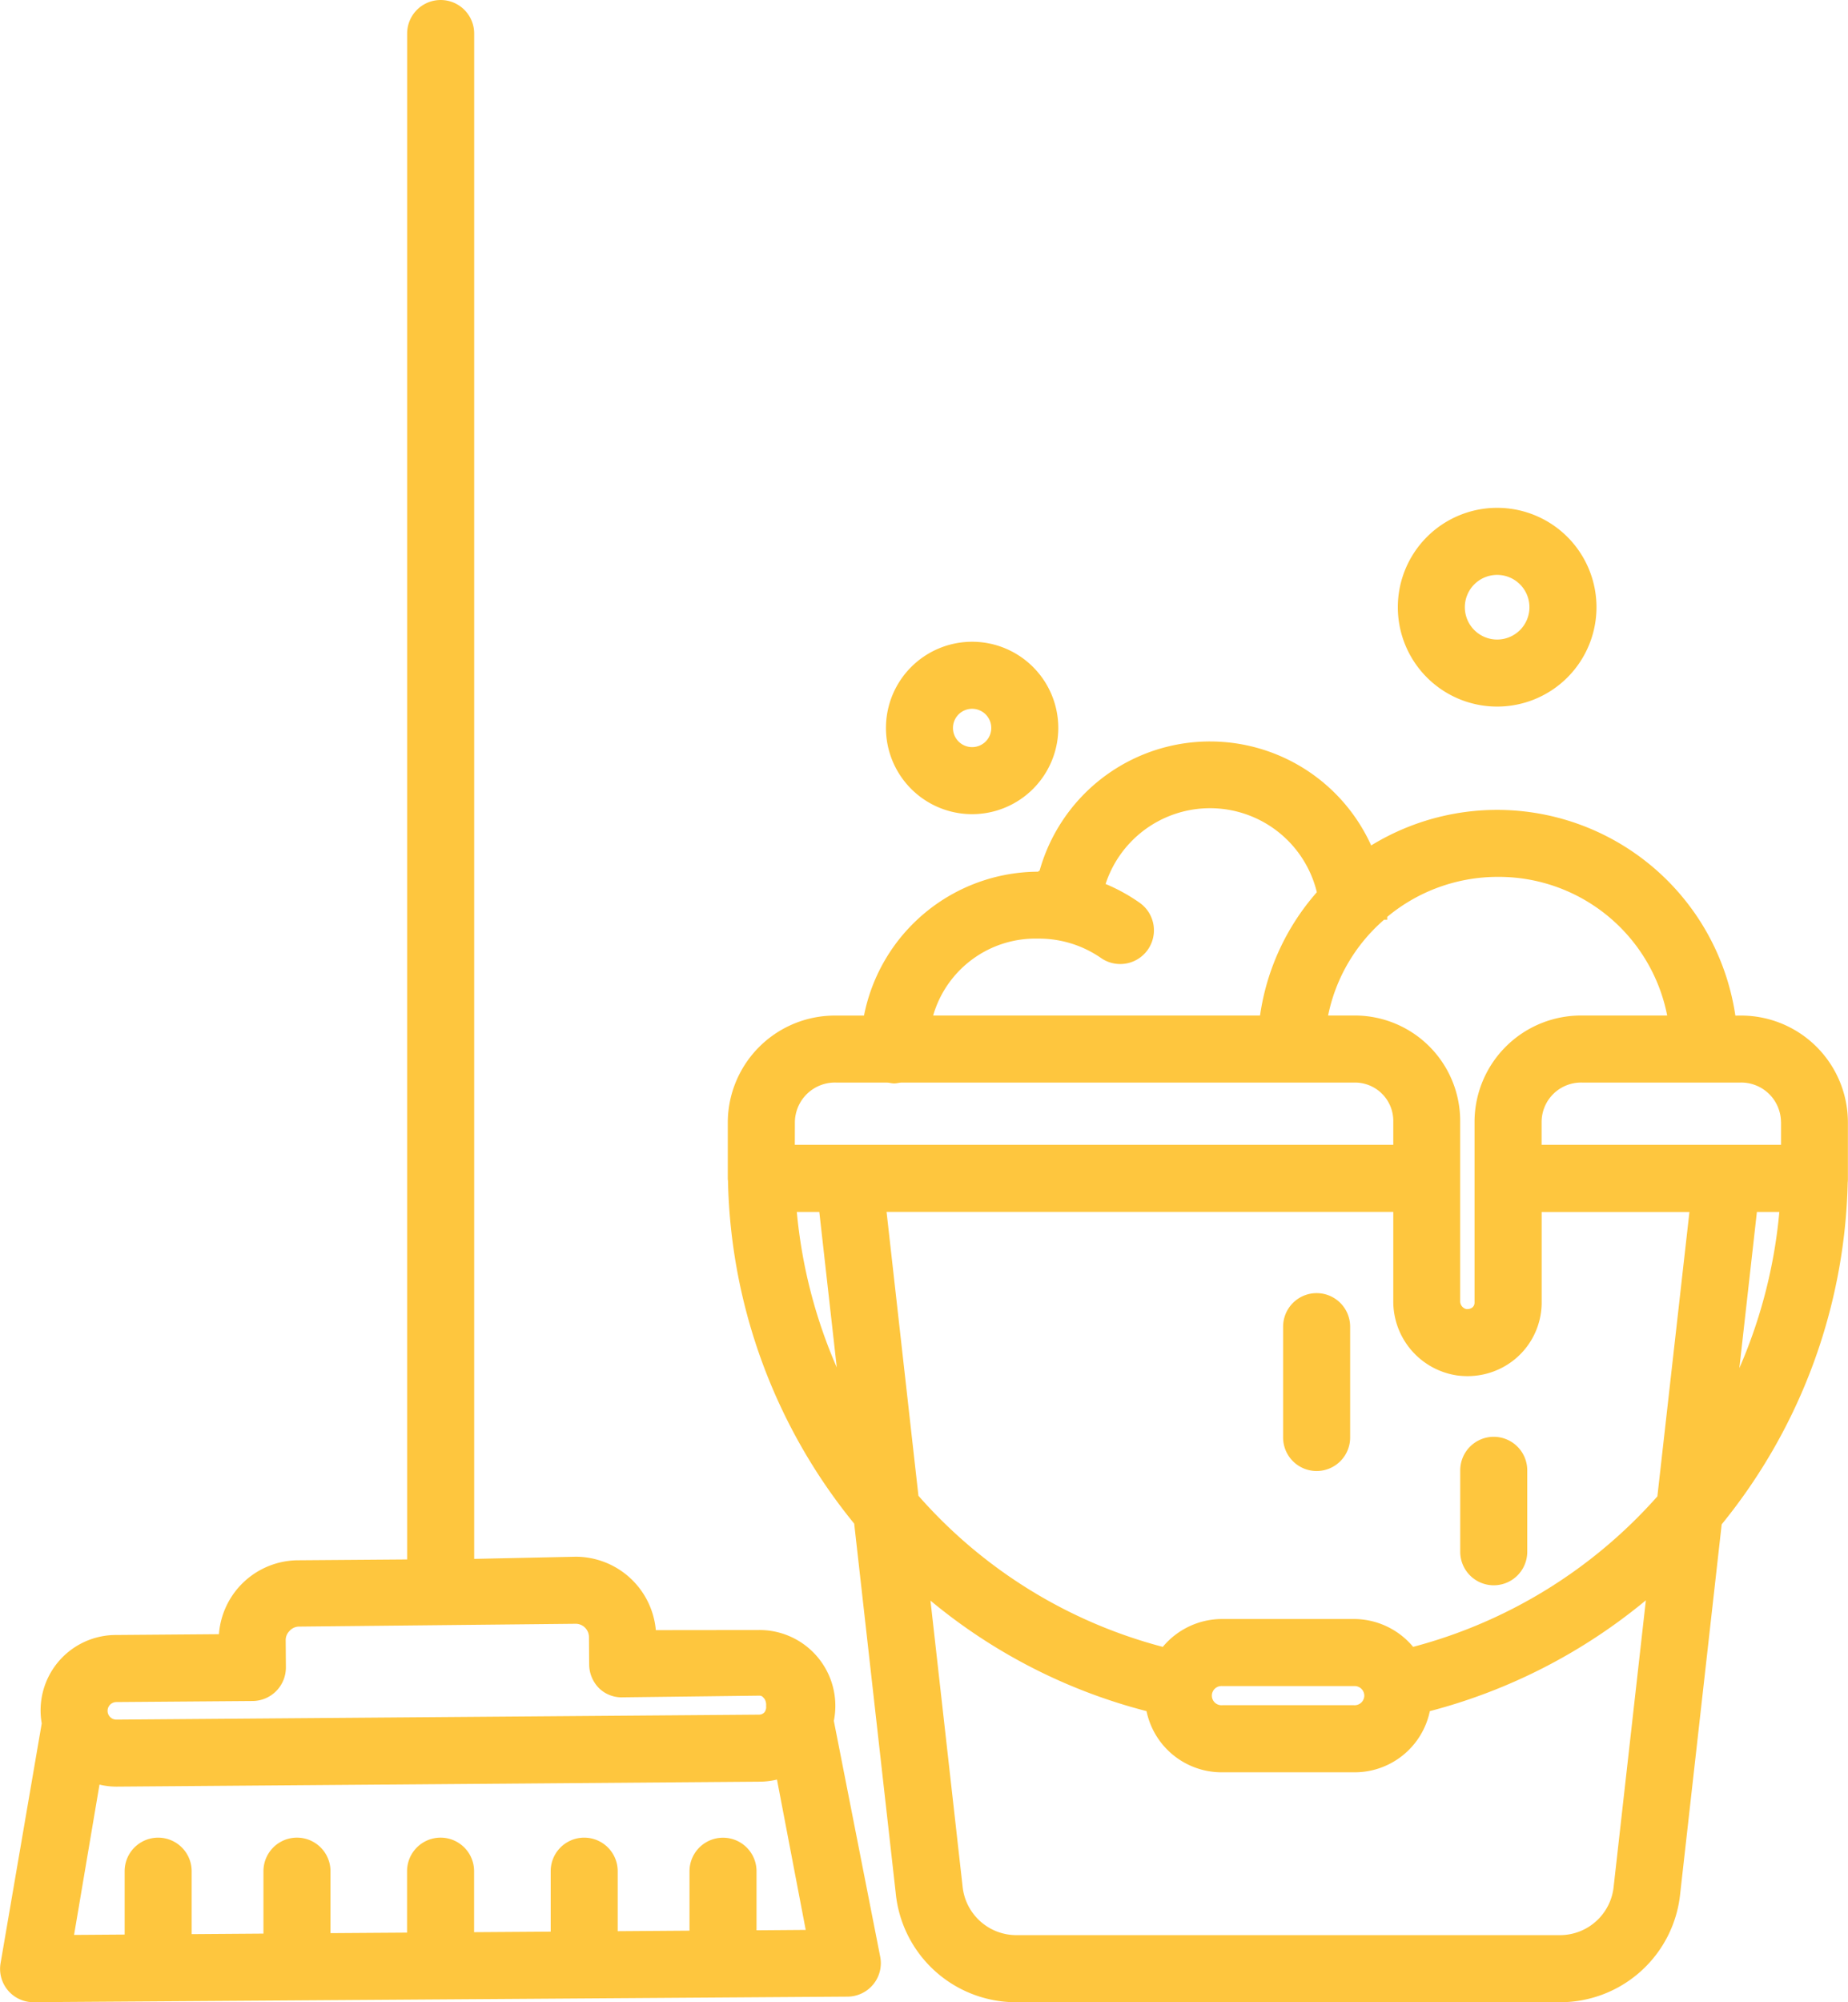 <svg xmlns="http://www.w3.org/2000/svg" width="127.574" height="138.149" viewBox="0 0 127.574 138.149">
  <g id="icone-servico-limpeza" transform="translate(1.168 0)">
    <path id="Path_26" data-name="Path 26" d="M242.046,173.422a5.948,5.948,0,1,0-5.948,5.948A5.95,5.95,0,0,0,242.046,173.422Zm-7.27,0a1.322,1.322,0,1,1,1.322,1.322A1.321,1.321,0,0,1,234.776,173.422Zm0,0" transform="translate(-170.157 -123.193)" fill="#fec63e"/>
    <path id="Path_27" data-name="Path 27" d="M377.512,139.381a6.857,6.857,0,1,0-6.857,6.857A6.857,6.857,0,0,0,377.512,139.381Zm-9.088,0a2.23,2.23,0,1,1,2.231,2.231A2.231,2.231,0,0,1,368.424,139.381Zm0,0" transform="translate(-268.469 -97.484)" fill="#fec63e"/>
    <path id="Path_28" data-name="Path 28" d="M258.415,212.4a16.628,16.628,0,0,0-25.141-11.741,12.217,12.217,0,0,0-22.891,1.744c-.043,0-.085.068-.127.068a12.3,12.3,0,0,0-11.994,9.928h-1.885a7.394,7.394,0,0,0-7.518,7.352v3.895c0,.057.009.114.014.17a38.655,38.655,0,0,0,8.712,23.637l2.867,25.491a8.342,8.342,0,0,0,8.331,7.533h37.5a8.33,8.33,0,0,0,8.325-7.505l2.863-25.468a38.722,38.722,0,0,0,8.7-23.574,2.186,2.186,0,0,0,.013-.284v-3.895a7.374,7.374,0,0,0-7.5-7.352ZM242,202.828a11.852,11.852,0,0,1,11.709,9.567h-5.83a7.352,7.352,0,0,0-7.47,7.352v12.487a.418.418,0,0,1-.161.313.6.6,0,0,1-.417.1.557.557,0,0,1-.413-.5V219.748a7.275,7.275,0,0,0-7.377-7.353H230.3a11.857,11.857,0,0,1,3.866-6.61h.217s0-.131-.005-.193A11.923,11.923,0,0,1,242,202.828Zm11.032,42.745a34.178,34.178,0,0,1-16.861,10.384,5.332,5.332,0,0,0-4.1-1.922h-9.089a5.331,5.331,0,0,0-4.094,1.923,33.911,33.911,0,0,1-16.868-10.427l-2.2-19.586H234.8v6.2a5.162,5.162,0,0,0,4.386,5.081,5.569,5.569,0,0,0,.742.05,5.136,5.136,0,0,0,3.347-1.234,5.078,5.078,0,0,0,1.769-3.8v-6.289h10.2ZM232.8,259.323a.67.67,0,0,1-.715.66h-9.088a.663.663,0,1,1,0-1.321h9.088a.67.67,0,0,1,.715.661Zm-22.538-52.234a7.515,7.515,0,0,1,4.379,1.349,2.326,2.326,0,0,0,2.67-3.809,12.228,12.228,0,0,0-2.371-1.31,7.587,7.587,0,0,1,14.584.568,16.37,16.37,0,0,0-3.922,8.508H203.036a7.35,7.35,0,0,1,7.22-5.307Zm-16.771,12.658a2.764,2.764,0,0,1,2.89-2.725h3.456c.165,0,.335.058.51.058s.347-.058.51-.058h31.192a2.648,2.648,0,0,1,2.751,2.725v1.571H193.487Zm.137,6.2h1.549l1.206,10.73A34.755,34.755,0,0,1,193.624,225.944Zm56.388,46.535a3.726,3.726,0,0,1-3.724,3.366h-37.5a3.734,3.734,0,0,1-3.728-3.395l-2.213-19.688a38.269,38.269,0,0,0,14.914,7.626,5.3,5.3,0,0,0,5.235,4.221h9.089a5.3,5.3,0,0,0,5.235-4.22,38.711,38.711,0,0,0,14.913-7.648Zm9.886-46.535h1.549a34.816,34.816,0,0,1-2.761,10.779Zm1.666-6.2v1.571H245.04v-1.571a2.723,2.723,0,0,1,2.843-2.725h10.81A2.746,2.746,0,0,1,261.564,219.746Zm0,0" transform="translate(-139.785 -142.324)" fill="#fec63e"/>
    <path id="Path_29" data-name="Path 29" d="M336.161,337.461a2.314,2.314,0,0,0-2.313,2.313v7.6a2.314,2.314,0,1,0,4.627,0v-7.6A2.314,2.314,0,0,0,336.161,337.461Zm0,0" transform="translate(-246.438 -248.236)" fill="#fec63e"/>
    <path id="Path_30" data-name="Path 30" d="M382.407,374.957a2.314,2.314,0,0,0-2.313,2.313v5.619a2.313,2.313,0,0,0,4.627,0V377.27A2.315,2.315,0,0,0,382.407,374.957Zm0,0" transform="translate(-280.457 -275.818)" fill="#fec63e"/>
    <path id="Path_31" data-name="Path 31" d="M1.144,138.149H1.16l56.181-.382a2.309,2.309,0,0,0,2.254-2.757l-3.2-16.27a5.233,5.233,0,0,0-5.17-6.269l-7.119.008a5.559,5.559,0,0,0-5.488-5.065h-.042l-7.01.149V2.314a2.313,2.313,0,0,0-4.627,0V107.6l-7.543.058a5.51,5.51,0,0,0-5.45,5.1l-7.119.056a5.2,5.2,0,0,0-5.114,6.1l-2.841,16.543a2.3,2.3,0,0,0,2.279,2.695Zm49.914-4.961v-4.073a2.313,2.313,0,0,0-4.627,0v4.1l-4.957.036v-4.141a2.313,2.313,0,1,0-4.626,0v4.173l-5.288.036v-4.209a2.313,2.313,0,0,0-4.627,0v4.24l-5.287.036v-4.276a2.313,2.313,0,0,0-4.627,0v4.308l-4.956.036v-4.343a2.313,2.313,0,0,0-4.627,0v4.373l-3.491.025L5.7,123.136a4.945,4.945,0,0,0,1.161.14H6.9l44.4-.341a5.314,5.314,0,0,0,1.17-.145l1.983,10.372Zm-44.2-15.747,9.415-.072a2.313,2.313,0,0,0,2.295-2.331l-.014-1.864a.878.878,0,0,1,.254-.627.888.888,0,0,1,.624-.312L38.6,112.04h.007a.923.923,0,0,1,.883.925l.014,1.886a2.346,2.346,0,0,0,.691,1.643,2.231,2.231,0,0,0,1.64.62L51.255,117h.005c.206,0,.27.145.351.224a.756.756,0,0,1,.107.476.613.613,0,0,1-.1.43.5.5,0,0,1-.39.18l-44.362.342h0a.6.6,0,0,1-.005-1.209Zm0,0" fill="#fec63e"/>
  </g>
</svg>
